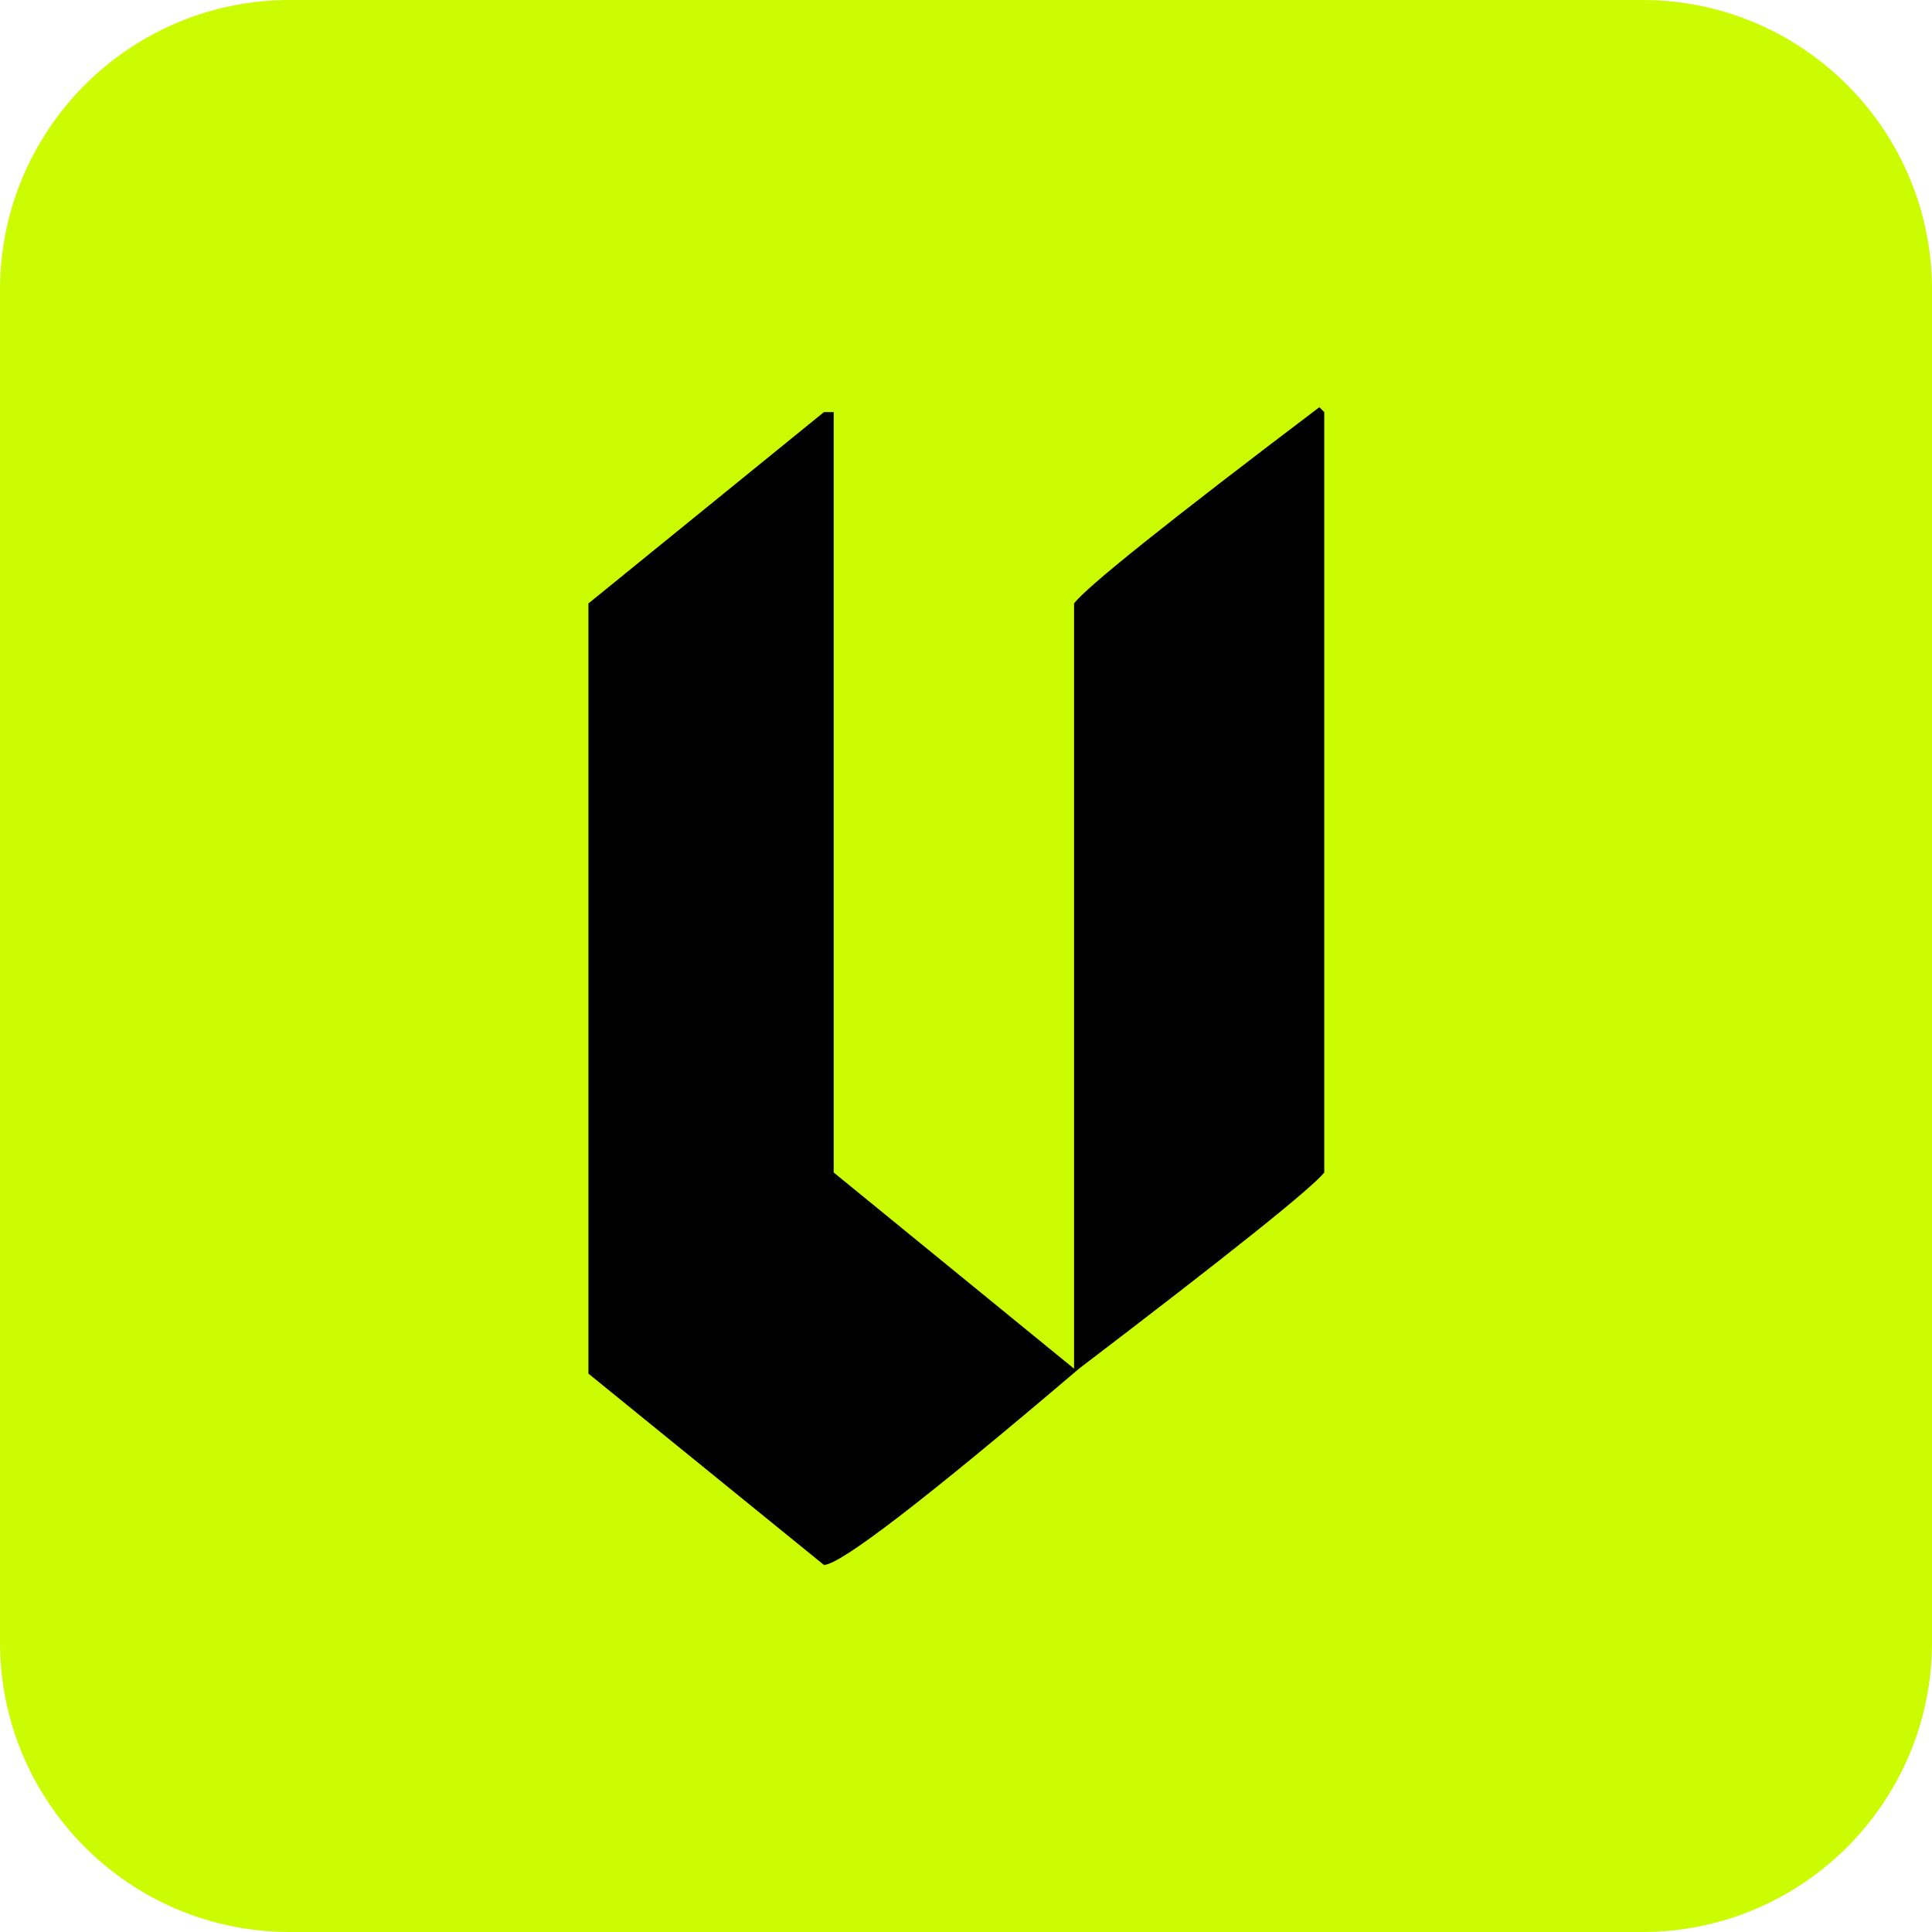 <svg  viewBox="0 0 60 60" fill="none" xmlns="http://www.w3.org/2000/svg">
<rect x="4" y="3" width="51" height="51" fill="black"/>
<path fill-rule="evenodd" clip-rule="evenodd" d="M9 0C4.029 0 0 4.029 0 9V51C0 55.971 4.029 60 9 60H51C55.971 60 60 55.971 60 51V9C60 4.029 55.971 0 51 0H9ZM41.126 12.799L40.973 12.647C36.276 16.202 33.737 18.233 33.356 18.741V42.506L25.891 36.413V12.799H25.587L18.274 18.741V42.659L25.587 48.6C26.095 48.6 28.735 46.569 33.509 42.506C38.206 38.926 40.745 36.895 41.126 36.413V12.799Z" fill="#CBFC01"/>
</svg>
